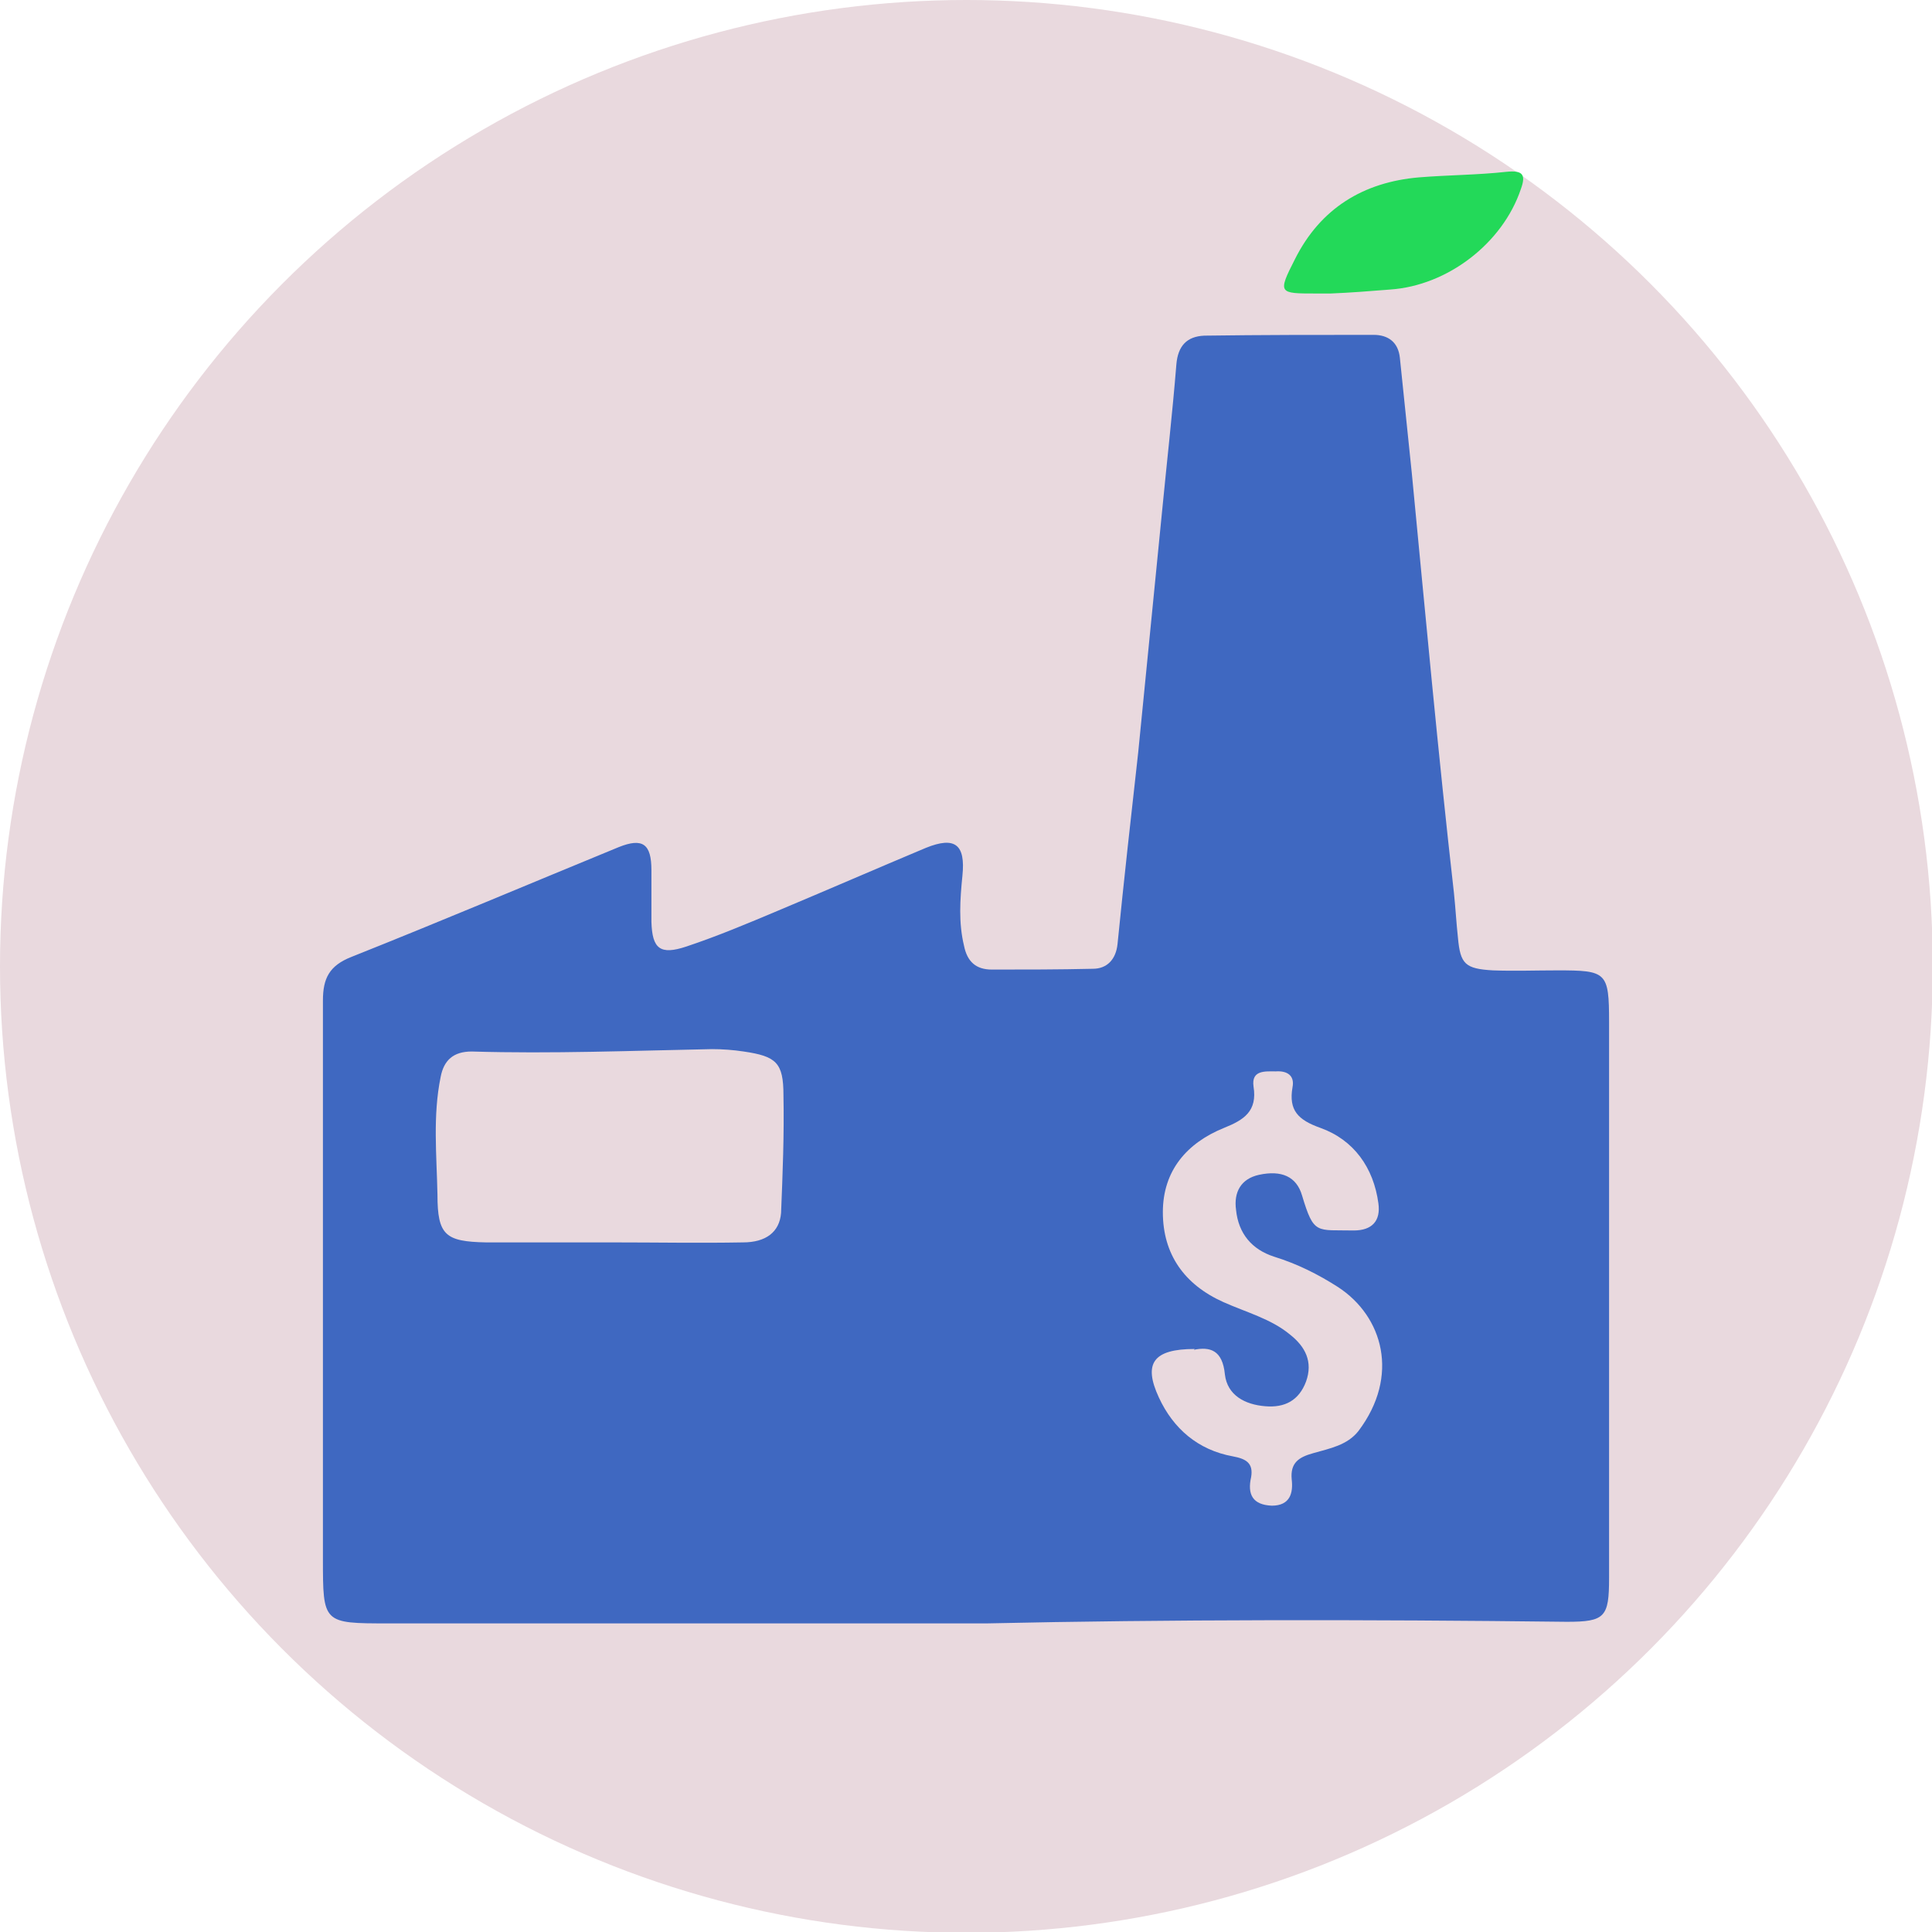 <?xml version="1.0" encoding="UTF-8"?>
<svg id="_Слой_2" data-name="Слой 2" xmlns="http://www.w3.org/2000/svg" viewBox="0 0 24.29 24.29">
  <defs>
    <style>
      .cls-1 {
        fill: #23d959;
      }

      .cls-2 {
        fill: #3f68c1;
      }

      .cls-3 {
        fill: #e9d9de;
      }
    </style>
  </defs>
  <g id="_Слой_1-2" data-name="Слой 1">
    <circle class="cls-3" cx="12.15" cy="12.15" r="12.15"/>
    <g>
      <path class="cls-2" d="M12.4,20.41c-2.68,0-5.1,0-7.52,0-.82,0-.82,0-.82-.81,0-2.34,0-4.68,0-7.02,0-.28,.08-.44,.36-.55,1.13-.45,2.24-.92,3.36-1.38,.3-.12,.41-.04,.41,.29,0,.22,0,.43,0,.65,.01,.34,.11,.42,.44,.31,.39-.13,.77-.29,1.15-.45,.62-.26,1.24-.53,1.86-.79,.37-.15,.5-.04,.46,.35-.03,.3-.05,.59,.02,.88,.04,.2,.15,.3,.35,.3,.42,0,.84,0,1.27-.01,.18,0,.29-.12,.31-.31,.08-.8,.17-1.61,.26-2.41,.1-1.01,.2-2.02,.3-3.03,.06-.62,.13-1.23,.18-1.85,.02-.23,.13-.35,.35-.36,.71-.01,1.42-.01,2.13-.01,.18,0,.31,.09,.33,.29,.05,.48,.1,.96,.15,1.45,.17,1.76,.33,3.52,.53,5.28,.02,.19,.03,.38,.05,.56,.03,.33,.09,.39,.44,.41,.27,.01,.54,0,.81,0,.62,0,.65,.02,.65,.65,0,.86,0,1.73,0,2.59,0,1.47,0,2.93,0,4.4,0,.49-.05,.55-.53,.55-2.52-.03-5.04-.03-7.29,.02Zm-4.7-4.79h0c.55,0,1.1,.01,1.64,0,.29,0,.46-.13,.48-.37,.02-.49,.04-.99,.03-1.48,0-.41-.09-.49-.5-.55-.13-.02-.27-.03-.4-.03-1.01,.02-2.01,.06-3.02,.03-.23,0-.35,.11-.39,.32-.1,.49-.05,.98-.04,1.48,0,.51,.1,.59,.61,.6,.53,0,1.06,0,1.59,0Zm7.32,1.34c-.52,0-.65,.18-.45,.61,.18,.39,.49,.66,.93,.74,.16,.03,.26,.08,.23,.26-.05,.22,.02,.35,.26,.36,.23,0,.27-.16,.25-.33-.02-.21,.09-.28,.27-.33,.21-.06,.43-.1,.57-.28,.52-.69,.31-1.44-.26-1.81-.25-.16-.51-.29-.8-.38-.28-.09-.45-.29-.48-.59-.03-.22,.06-.39,.29-.44,.28-.06,.47,.02,.54,.26,.15,.5,.18,.43,.65,.44,.23,0,.34-.12,.31-.34-.06-.45-.31-.8-.73-.95-.28-.1-.4-.22-.35-.51,.03-.15-.07-.21-.21-.2-.13,0-.31-.02-.28,.19,.05,.31-.12,.42-.37,.52-.47,.19-.77,.54-.77,1.06,0,.53,.27,.91,.76,1.13,.29,.13,.6,.21,.84,.41,.19,.15,.29,.34,.2,.59-.09,.24-.27,.33-.51,.31-.26-.02-.48-.14-.51-.4-.03-.31-.19-.35-.39-.31Z"/>
      <path class="cls-1" d="M16.73,3.69c-.06,0-.13,0-.19,0-.46,0-.48,0-.26-.43,.32-.64,.86-.97,1.56-1.03,.37-.03,.74-.03,1.1-.07,.2-.02,.25,.03,.18,.22-.23,.68-.92,1.21-1.64,1.26-.25,.02-.5,.04-.75,.05Z"/>
    </g>
  </g>
</svg>
